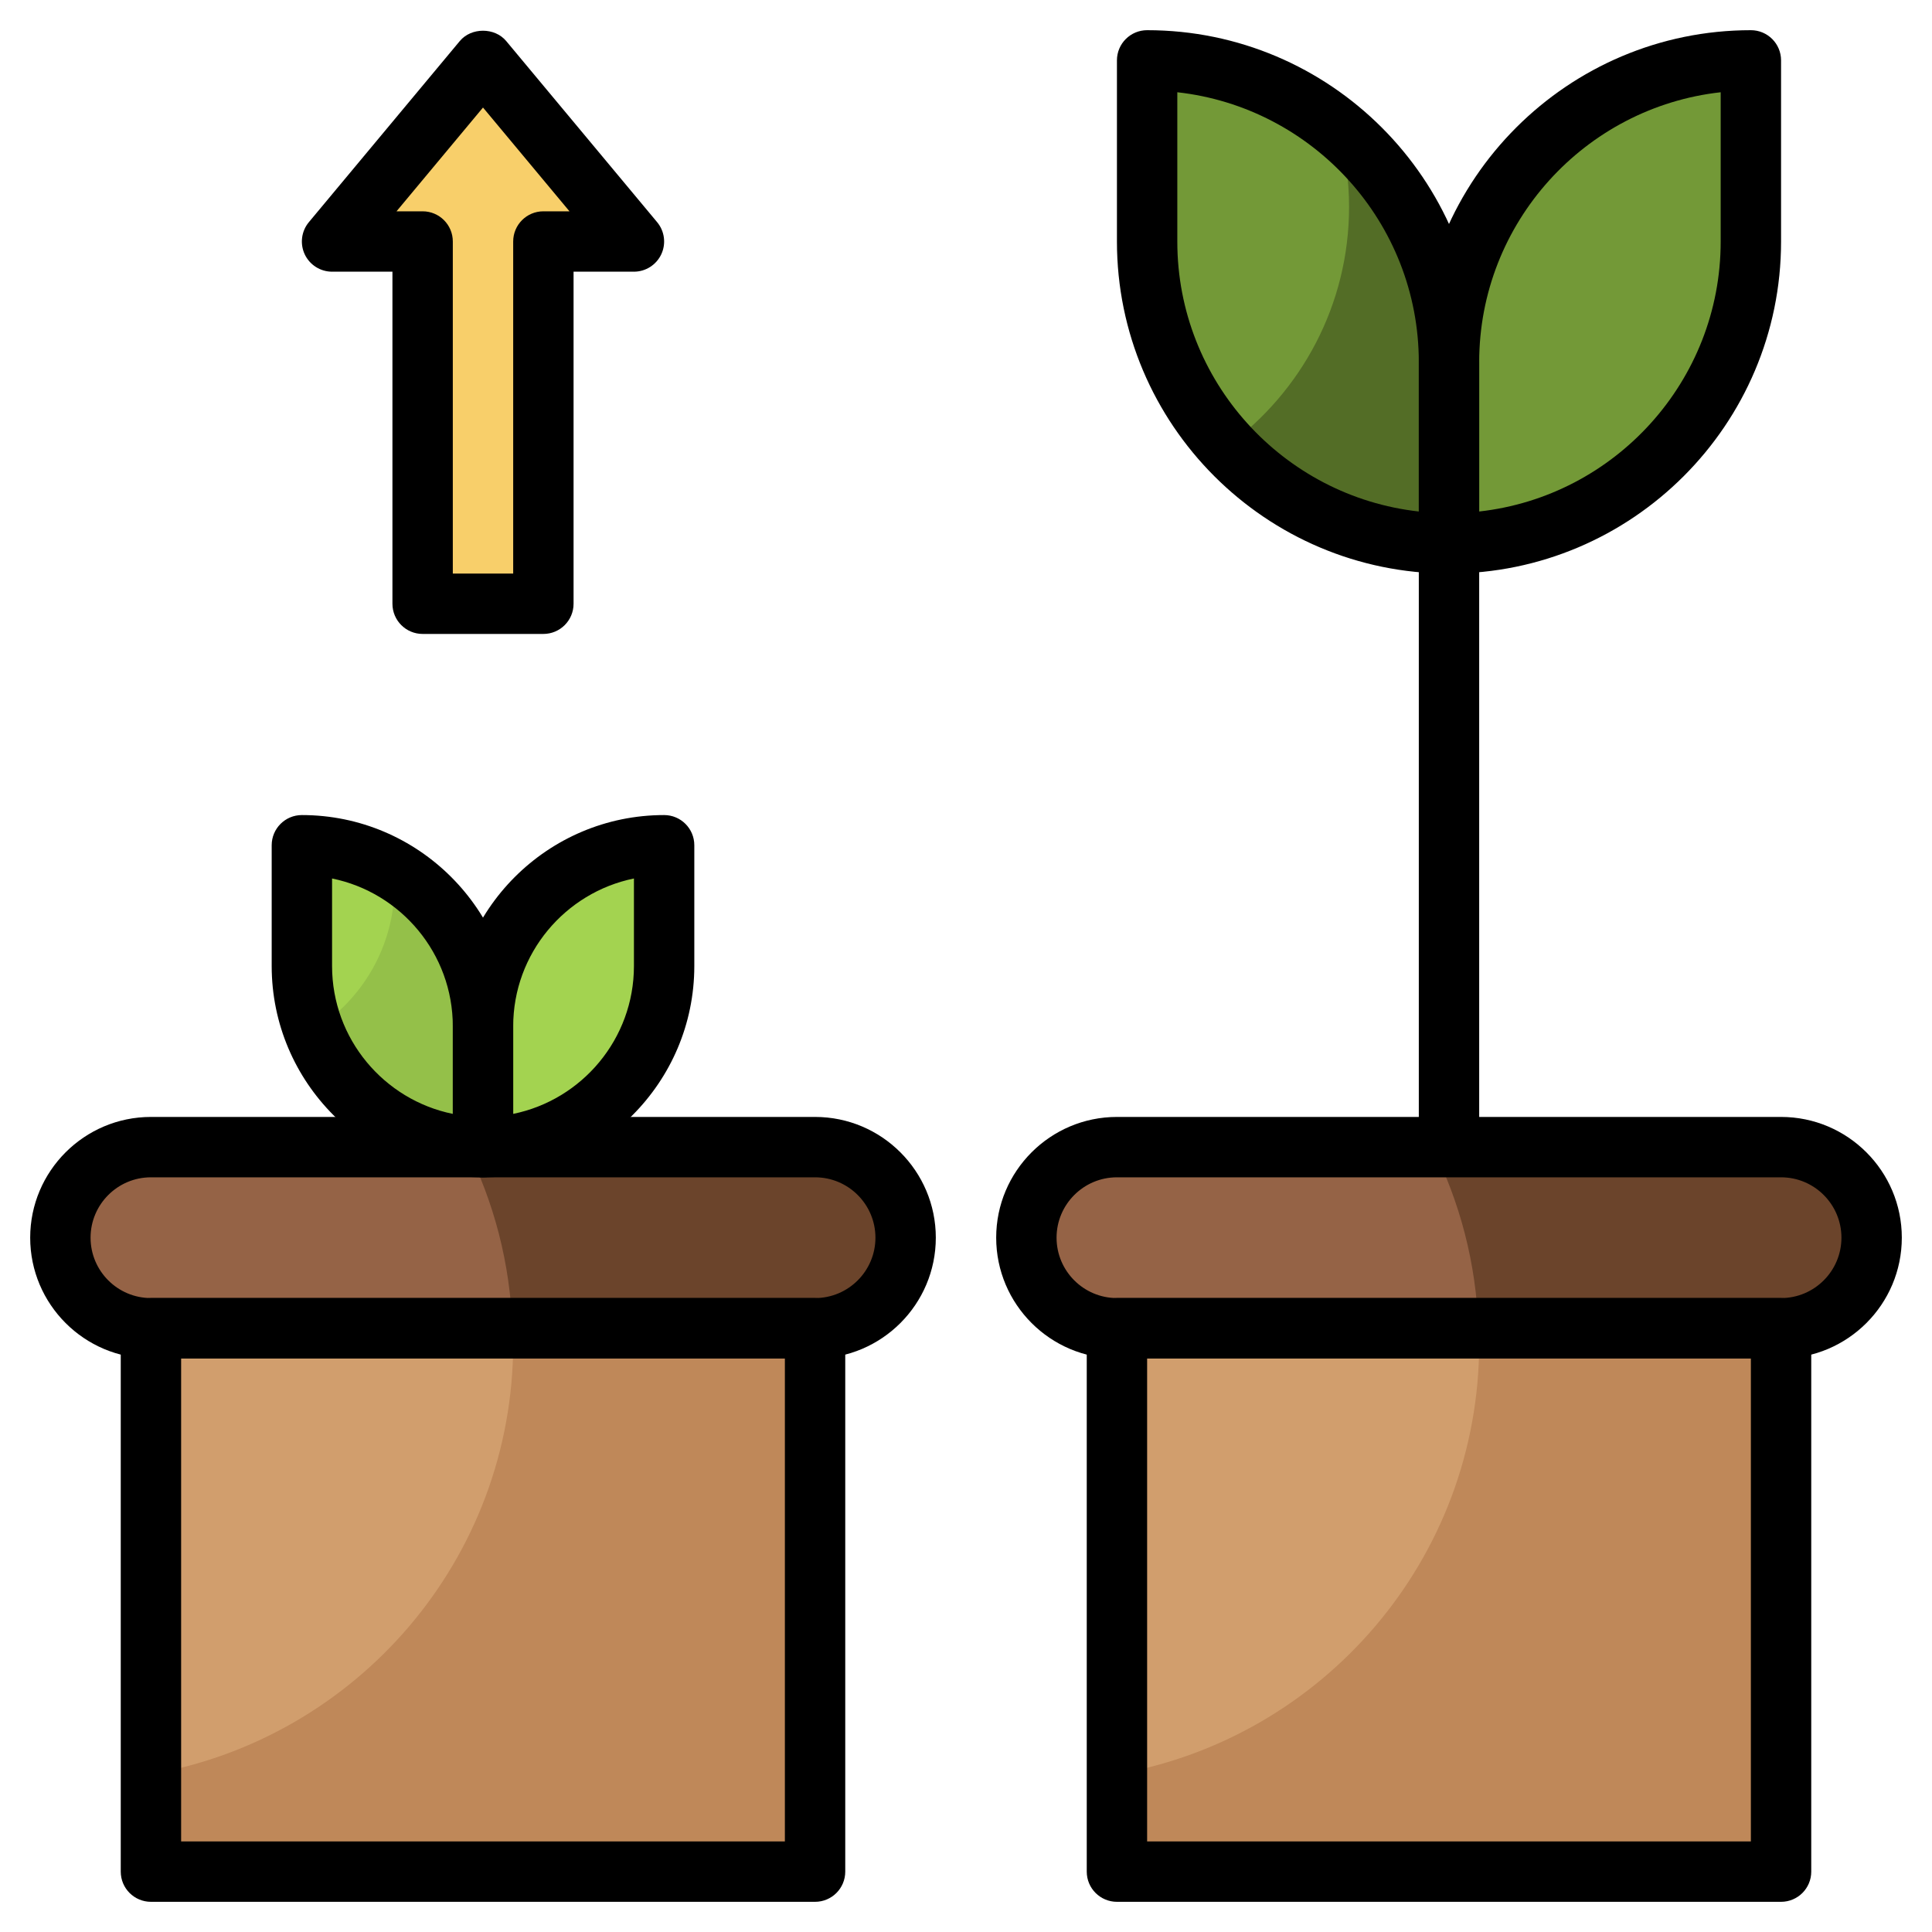 <svg id="Layer_3" enable-background="new 0 0 64 64" height="512" viewBox="0 0 64 64" width="512" xmlns="http://www.w3.org/2000/svg"><g><g><path d="m18 8v12h-4v-12h-3l5-6 5 6z" fill="#f8cf6a"/></g><g><path d="m5 44h22v18h-22z" fill="#bf8859"/></g><g><path d="m5 58.77c6.814-1.187 12-7.116 12-14.27 0-.169-.02-.333-.025-.5h-11.975z" fill="#d19e6d"/></g><g><path d="m27 44h-22c-1.657 0-3-1.343-3-3 0-1.657 1.343-3 3-3h22c1.657 0 3 1.343 3 3 0 1.657-1.343 3-3 3z" fill="#6b442b"/></g><g><path d="m15.448 38h-10.448c-1.657 0-3 1.343-3 3s1.343 3 3 3h11.975c-.074-2.153-.613-4.184-1.527-6z" fill="#956346"/></g><g><path d="m37 44h22v18h-22z" fill="#bf8859"/></g><g><path d="m37 58.77c6.814-1.187 12-7.116 12-14.27 0-.169-.02-.333-.025-.5h-11.975z" fill="#d19e6d"/></g><g><path d="m59 44h-22c-1.657 0-3-1.343-3-3 0-1.657 1.343-3 3-3h22c1.657 0 3 1.343 3 3 0 1.657-1.343 3-3 3z" fill="#6b442b"/></g><g><path d="m47.448 38h-10.448c-1.657 0-3 1.343-3 3s1.343 3 3 3h11.975c-.074-2.153-.613-4.184-1.527-6z" fill="#956346"/></g><g><path d="m16 38v-4c0-3.314-2.686-6-6-6v4c0 3.314 2.686 6 6 6z" fill="#94c049"/></g><g><path d="m13.047 28.838c-.894-.529-1.933-.838-3.047-.838v4c0 .751.144 1.466.396 2.129 1.604-1.006 2.674-2.786 2.674-4.819 0-.16-.01-.316-.023-.472z" fill="#a3d350"/></g><g><path d="m16 38v-4c0-3.314 2.686-6 6-6v4c0 3.314-2.686 6-6 6z" fill="#a3d350"/></g><g><path d="m48 18v-6c0-5.523-4.477-10-10-10v6c0 5.523 4.477 10 10 10z" fill="#536d26"/></g><g><path d="m44.69 6.845c0-.894-.13-1.756-.353-2.579-1.725-1.416-3.931-2.266-6.337-2.266v6c0 2.618 1.014 4.993 2.661 6.776 2.439-1.792 4.029-4.672 4.029-7.931z" fill="#739937"/></g><g><path d="m48 18v-6c0-5.523 4.477-10 10-10v6c0 5.523-4.477 10-10 10z" fill="#739937"/></g><g><path d="m59 63h-22c-.552 0-1-.447-1-1v-18c0-.553.448-1 1-1h22c.552 0 1 .447 1 1v18c0 .553-.448 1-1 1zm-21-2h20v-16h-20z"/></g><g><path d="m59 45h-22c-2.206 0-4-1.794-4-4s1.794-4 4-4h22c2.206 0 4 1.794 4 4s-1.794 4-4 4zm-22-6c-1.103 0-2 .897-2 2s.897 2 2 2h22c1.103 0 2-.897 2-2s-.897-2-2-2z"/></g><g><path d="m27 63h-22c-.552 0-1-.447-1-1v-18c0-.553.448-1 1-1h22c.552 0 1 .447 1 1v18c0 .553-.448 1-1 1zm-21-2h20v-16h-20z"/></g><g><path d="m27 45h-22c-2.206 0-4-1.794-4-4s1.794-4 4-4h22c2.206 0 4 1.794 4 4s-1.794 4-4 4zm-22-6c-1.103 0-2 .897-2 2s.897 2 2 2h22c1.103 0 2-.897 2-2s-.897-2-2-2z"/></g><g><path d="m48 19c-.552 0-1-.447-1-1v-6c0-6.065 4.935-11 11-11 .552 0 1 .447 1 1v6c0 6.065-4.935 11-11 11zm9-15.944c-4.494.499-8 4.319-8 8.944v4.944c4.494-.499 8-4.319 8-8.944z"/></g><g><path d="m48 19c-6.065 0-11-4.935-11-11v-6c0-.553.448-1 1-1 6.065 0 11 4.935 11 11v6c0 .553-.448 1-1 1zm-9-15.944v4.944c0 4.625 3.506 8.445 8 8.944v-4.944c0-4.625-3.506-8.445-8-8.944z"/></g><g><path d="m47 18h2v20h-2z"/></g><g><path d="m16 39c-.552 0-1-.447-1-1v-4c0-3.859 3.14-7 7-7 .552 0 1 .447 1 1v4c0 3.859-3.14 7-7 7zm5-9.899c-2.279.465-4 2.484-4 4.899v2.899c2.279-.465 4-2.484 4-4.899z"/></g><g><path d="m16 39c-3.86 0-7-3.141-7-7v-4c0-.553.448-1 1-1 3.86 0 7 3.141 7 7v4c0 .553-.448 1-1 1zm-5-9.899v2.899c0 2.415 1.721 4.435 4 4.899v-2.899c0-2.415-1.721-4.435-4-4.899z"/></g><g><path d="m18 21h-4c-.552 0-1-.447-1-1v-11h-2c-.388 0-.741-.225-.906-.576-.164-.351-.111-.766.138-1.065l5-6c.38-.455 1.156-.455 1.536 0l5 6c.249.299.302.714.138 1.064-.165.352-.518.577-.906.577h-2v11c0 .553-.448 1-1 1zm-3-2h2v-11c0-.553.448-1 1-1h.865l-2.865-3.438-2.865 3.438h.865c.552 0 1 .447 1 1z"/></g></g></svg>